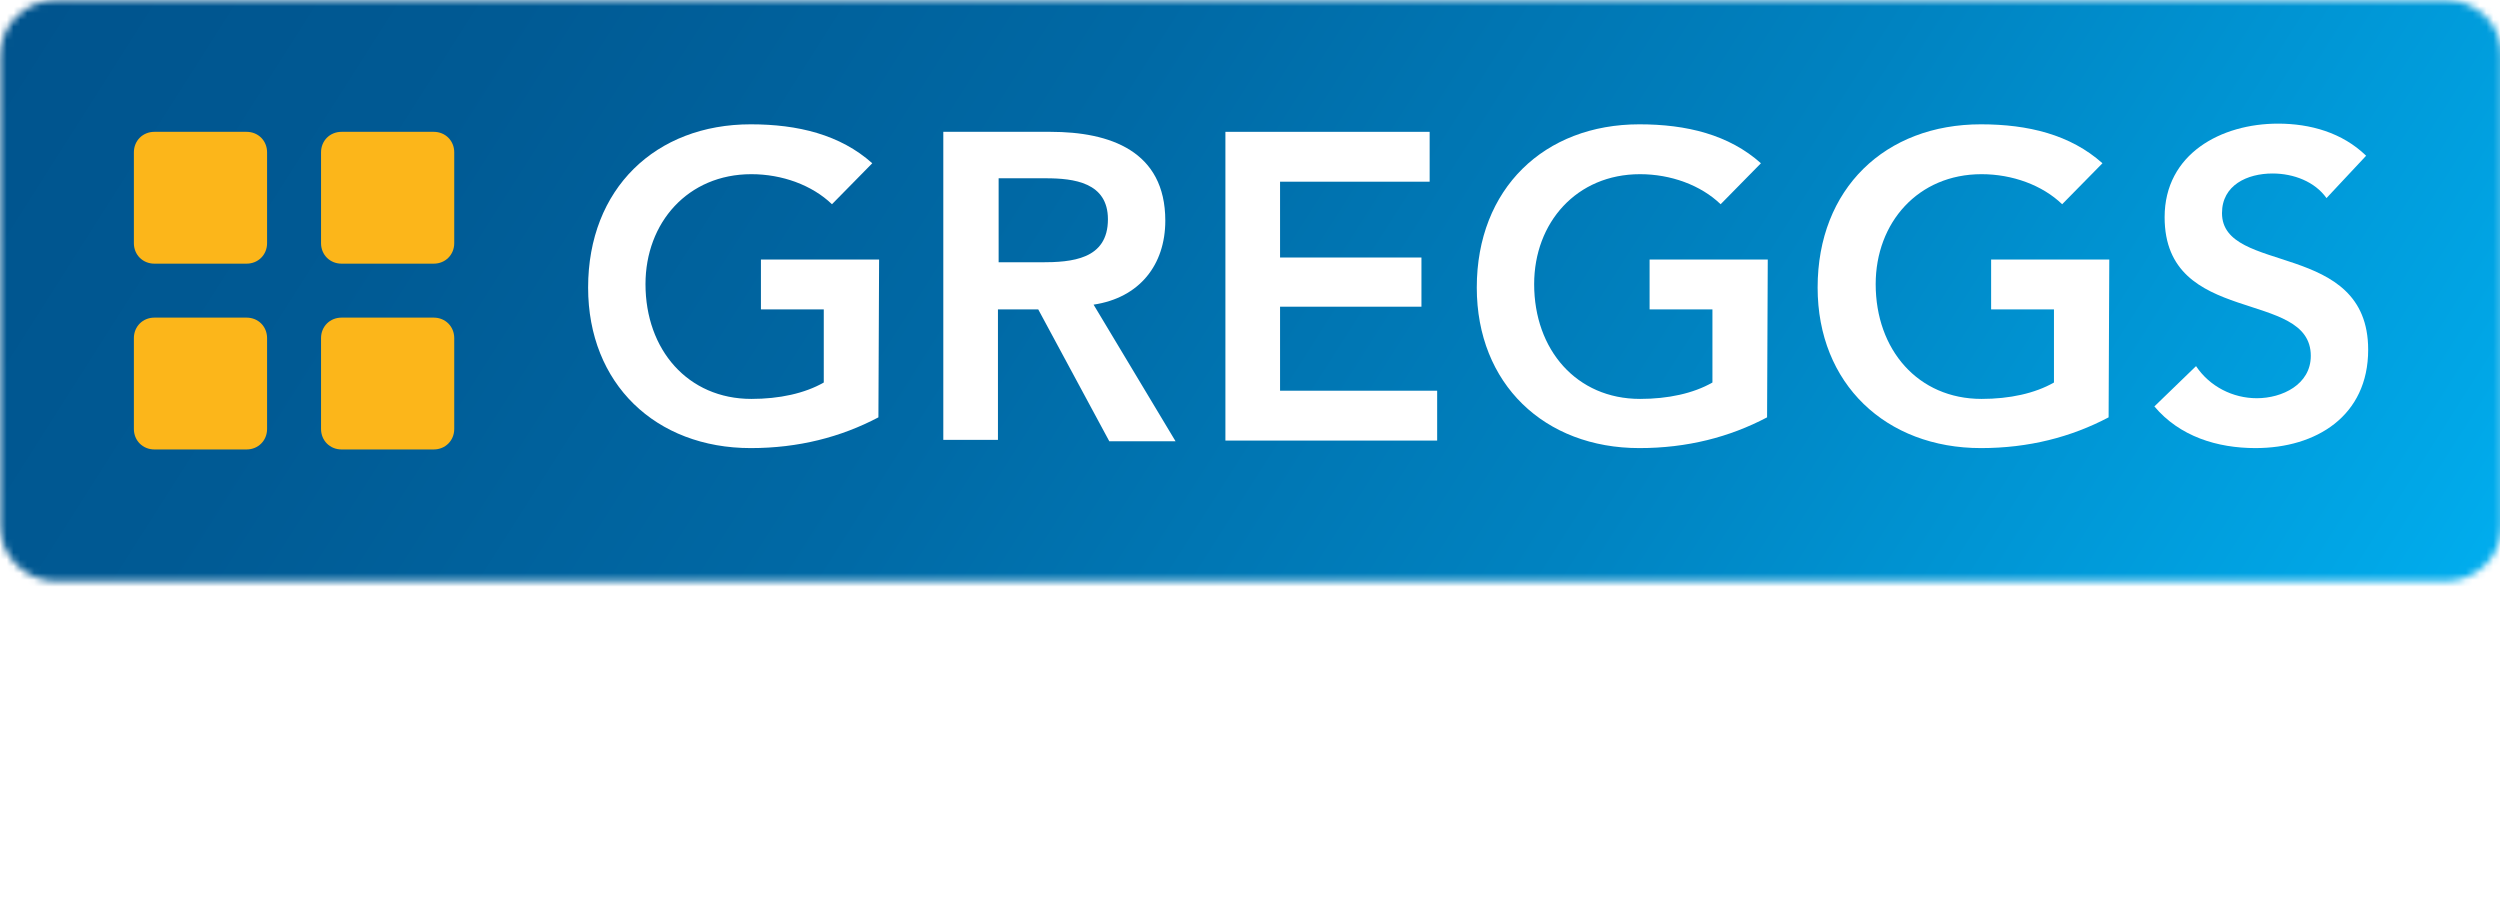 <?xml version="1.0" encoding="utf-8"?>
<!-- Generator: Adobe Illustrator 23.0.1, SVG Export Plug-In . SVG Version: 6.00 Build 0)  -->
<svg version="1.1" id="Layer_1" xmlns:sketch="http://www.bohemiancoding.com/sketch/ns"
	 xmlns="http://www.w3.org/2000/svg" xmlns:xlink="http://www.w3.org/1999/xlink" x="0px" y="0px" viewBox="0 0 366 133"
	 style="enable-background:new 0 0 366 133;" xml:space="preserve">
<style type="text/css">
	.st0{filter:url(#Adobe_OpacityMaskFilter);}
	.st1{fill-rule:evenodd;clip-rule:evenodd;fill:#FFFFFF;}
	.st2{mask:url(#mask-2_1_);fill-rule:evenodd;clip-rule:evenodd;fill:url(#Shape_1_);}
	.st3{fill-rule:evenodd;clip-rule:evenodd;fill:#FCB61A;}
	.st4{fill:none;}
</style>
<title>Greggs2014</title>
<desc>Created with Sketch.</desc>
<g id="Page-1" sketch:type="MSPage">
	<g id="Clipped" sketch:type="MSLayerGroup">
		<g id="SVGID_1_">
		</g>
		<defs>
			<filter id="Adobe_OpacityMaskFilter" filterUnits="userSpaceOnUse" x="-14.5" y="-62.6" width="395.3" height="210.3">
				<feColorMatrix  type="matrix" values="1 0 0 0 0  0 1 0 0 0  0 0 1 0 0  0 0 0 1 0"/>
			</filter>
		</defs>
		<mask maskUnits="userSpaceOnUse" x="-14.5" y="-62.6" width="395.3" height="210.3" id="mask-2_1_">
			<g class="st0">
				<path id="path-1_1_" class="st1" d="M8.3,0C3.7,0,0,3.7,0,8.3v68.5c0,4.6,3.7,8.3,8.3,8.3H358c4.6,0,8.3-3.7,8.3-8.3V8.3
					c0-4.6-3.7-8.3-8.3-8.3H8.3L8.3,0z"/>
			</g>
		</mask>
		
			<linearGradient id="Shape_1_" gradientUnits="userSpaceOnUse" x1="-327.135" y1="576.538" x2="-326.206" y2="576.23" gradientTransform="matrix(395.3 0 0 -210.3 129315.898 121256.094)">
			<stop  offset="0" style="stop-color:#00548E"/>
			<stop  offset="0.173" style="stop-color:#005A94"/>
			<stop  offset="0.404" style="stop-color:#0069A5"/>
			<stop  offset="0.669" style="stop-color:#0083C1"/>
			<stop  offset="0.956" style="stop-color:#00A7E7"/>
			<stop  offset="1" style="stop-color:#00ADEE"/>
		</linearGradient>
		<path id="Shape" sketch:type="MSShapeGroup" class="st2" d="M11-62.6L380.8,2.6l-25.6,145.1L-14.5,82.5L11-62.6z"/>
	</g>
	<path sketch:type="MSShapeGroup" class="st3" d="M39.1,35.6c0,1.7-1.3,3-3,3H22.6c-1.7,0-3-1.3-3-3V22.3c0-1.7,1.3-3,3-3h13.5
		c1.7,0,3,1.3,3,3V35.6L39.1,35.6z"/>
	<path sketch:type="MSShapeGroup" class="st3" d="M66.5,35.6c0,1.7-1.3,3-3,3H50c-1.7,0-3-1.3-3-3V22.3c0-1.7,1.3-3,3-3h13.5
		c1.7,0,3,1.3,3,3V35.6L66.5,35.6z"/>
	<path sketch:type="MSShapeGroup" class="st3" d="M39.1,62.8c0,1.7-1.3,3-3,3H22.6c-1.7,0-3-1.3-3-3V49.5c0-1.7,1.3-3,3-3h13.5
		c1.7,0,3,1.3,3,3V62.8L39.1,62.8z"/>
	<path sketch:type="MSShapeGroup" class="st3" d="M66.5,62.8c0,1.7-1.3,3-3,3H50c-1.7,0-3-1.3-3-3V49.5c0-1.7,1.3-3,3-3h13.5
		c1.7,0,3,1.3,3,3V62.8L66.5,62.8z"/>
	<path sketch:type="MSShapeGroup" class="st1" d="M128.6,61.1c-5.5,2.9-11.7,4.5-18.7,4.5c-13.9,0-23.8-9.4-23.8-23.5
		c0-14.5,9.9-23.9,23.8-23.9c6.9,0,13.1,1.5,17.8,5.7l-5.9,6c-2.9-2.8-7.3-4.4-11.8-4.4c-9.3,0-15.5,7.1-15.5,16.1
		c0,9.6,6.2,16.8,15.5,16.8c4.1,0,7.8-0.8,10.6-2.4V45.3h-9.2V38h17.3L128.6,61.1L128.6,61.1z"/>
	<path sketch:type="MSShapeGroup" class="st1" d="M138.1,19.3h15.7c8.7,0,16.8,2.8,16.8,13c0,6.5-3.8,11.3-10.5,12.3l12,20h-9.7
		L152,45.3h-5.9v19.1h-8V19.3L138.1,19.3z M152.4,38.4c4.5,0,9.8-0.4,9.8-6.3c0-5.4-5-6-9.1-6h-6.9v12.3H152.4L152.4,38.4z"/>
	<path sketch:type="MSShapeGroup" class="st1" d="M179.4,19.3h29.9v7.3h-21.9v11.1h20.7v7.2h-20.7v12.3h23v7.3h-31V19.3z"/>
	<path sketch:type="MSShapeGroup" class="st1" d="M258.7,61.1c-5.5,2.9-11.7,4.5-18.7,4.5c-13.9,0-23.8-9.4-23.8-23.5
		c0-14.5,9.9-23.9,23.8-23.9c6.9,0,13.1,1.5,17.8,5.7l-5.9,6c-2.9-2.8-7.3-4.4-11.8-4.4c-9.3,0-15.5,7.1-15.5,16.1
		c0,9.6,6.2,16.8,15.5,16.8c4.1,0,7.8-0.8,10.6-2.4V45.3h-9.2V38h17.3L258.7,61.1L258.7,61.1z"/>
	<path sketch:type="MSShapeGroup" class="st1" d="M308.7,61.1c-5.5,2.9-11.7,4.5-18.7,4.5c-13.9,0-23.9-9.4-23.9-23.5
		c0-14.5,9.9-23.9,23.9-23.9c6.9,0,13.1,1.5,17.8,5.7l-5.9,6c-2.9-2.8-7.3-4.4-11.8-4.4c-9.3,0-15.5,7.1-15.5,16.1
		c0,9.6,6.2,16.8,15.5,16.8c4.1,0,7.8-0.8,10.6-2.4V45.3h-9.2V38h17.3L308.7,61.1L308.7,61.1z"/>
	<path sketch:type="MSShapeGroup" class="st1" d="M340.6,29c-1.7-2.4-4.8-3.6-7.9-3.6c-3.7,0-7.4,1.7-7.4,5.8
		c0,9.1,21.4,3.9,21.4,20c0,9.7-7.6,14.4-16.5,14.4c-5.6,0-11.1-1.7-14.8-6.1l6.1-5.9c2,3,5.4,4.7,8.9,4.7c3.7,0,7.9-2,7.9-6.2
		c0-9.9-21.4-4.2-21.4-20.3c0-9.3,8.3-13.7,16.6-13.7c4.7,0,9.4,1.3,12.9,4.7L340.6,29L340.6,29z"/>
	<path sketch:type="MSShapeGroup" class="st1" d="M26.4,126.2h-2.7l-0.6-4.7h-8.3l-2.5,4.7H9.7l10-18.3h-1.9l0.4-1.8h5.2L26.4,126.2
		L26.4,126.2z M22.9,119.7l-1.2-9.1c-0.1-0.4-0.1-0.9-0.1-1.3v-1c-0.2,0.7-0.6,1.8-0.9,2.4l-4.9,9.1h7.1V119.7z"/>
	<path sketch:type="MSShapeGroup" class="st1" d="M35.9,104.3L32,123c-0.1,0.4-0.1,0.8-0.1,1c0,0.4,0.3,0.6,0.7,0.6
		c0.4,0,1.1-0.2,1.4-0.4l-0.4,1.7c-0.5,0.3-1.4,0.6-2.1,0.6c-1.4,0-2.3-0.7-2.3-2c0-0.3,0.1-0.9,0.2-1.4l3.6-16.8h-2l0.4-1.8h4.5
		V104.3z"/>
	<path sketch:type="MSShapeGroup" class="st1" d="M57.2,110.7l-8.1,15.5h-1.9l-1.1-9.2l-5.1,9.2h-1.9l-2-15.5h2.5l1.1,9.9
		c0.1,0.8,0.2,2,0.2,2.9c0.3-0.9,0.9-2,1.4-2.9l3.5-6.5l-0.4-3.3h2.3l1,9.9c0.1,0.9,0.1,2,0.1,2.9c0.3-0.9,0.8-2.2,1.2-2.9l5.1-9.8
		h2.1V110.7z"/>
	<path sketch:type="MSShapeGroup" class="st1" d="M71.1,110.7l-2.6,12.2c-0.1,0.4-0.2,0.7-0.2,1c0,0.4,0.3,0.6,0.7,0.6
		s1.1-0.2,1.5-0.4l-0.4,1.7c-0.5,0.3-1.4,0.6-2.1,0.6c-1.4,0-2.2-0.8-2.2-1.9c-0.8,1.1-2.6,2.1-4.5,2.1c-3.1,0-5-2.1-5-5.4
		c0-5.4,4.4-10.6,10.1-10.6c1.1,0,2.3,0.3,3.1,0.7L71.1,110.7L71.1,110.7z M68.3,112.5c-0.4-0.3-1.2-0.4-1.8-0.4
		c-4.1,0-7.6,4.5-7.6,8.8c0,2.4,1.1,3.7,3,3.7c1.3,0,2.4-0.6,3.2-1.5c0.8-1,1.4-2.5,1.8-4.6L68.3,112.5L68.3,112.5z"/>
	<path sketch:type="MSShapeGroup" class="st1" d="M87.8,110.7l-3.1,14.4c-0.5,2.4-1.2,4-2.3,5.3c-1.3,1.5-3.5,2.5-6.1,2.5
		c-3.2,0-5.5-1.6-5.5-4c0-1.9,1.4-3.1,3.7-3.6c-0.9-0.7-1.4-1.7-1.4-3c0-0.8,0.2-1.7,0.4-3l1.9-8.7h2.5l-1.9,9.1
		c-0.2,0.9-0.3,1.6-0.3,2.3s0.2,1.4,0.7,1.8c0.4,0.4,1.1,0.6,2,0.6c1.4,0,2.8-0.8,3.6-1.8c0.9-1.2,1.4-3,1.9-5l1.5-6.9H87.8
		L87.8,110.7z M82.4,124.3c-1,1.2-2.6,1.8-4.7,2c-3,0.3-4.6,0.8-4.6,2.6c0,1.4,1.4,2.4,3.3,2.4c1.5,0,3-0.6,3.8-1.5
		c0.9-1,1.5-2.3,1.8-3.9L82.4,124.3L82.4,124.3z"/>
	<path sketch:type="MSShapeGroup" class="st1" d="M100.1,112.9c-1-0.4-2.3-0.8-3.6-0.8c-2.3,0-3.8,1.1-3.8,2.5
		c0,1.2,1.2,1.9,2.7,2.7c2.6,1.3,3.9,2.3,3.9,4.3c0,3.3-3.1,4.8-6.5,4.8c-1.6,0-3.5-0.4-4.7-1.2l0.4-1.8c1.1,0.8,2.8,1.3,4.4,1.3
		c2.4,0,4-1.1,4-2.7c0-1.3-1-1.9-3.1-2.9c-1.8-0.9-3.4-1.9-3.4-4.1c0-1.2,0.6-2.4,1.7-3.2c1.1-0.9,2.7-1.3,4.6-1.3
		c1.3,0,3,0.3,3.8,0.8L100.1,112.9L100.1,112.9z"/>
	<path sketch:type="MSShapeGroup" class="st1" d="M123.6,106l-0.4,1.8h-8.9l-1.6,7.2h7.3l-0.4,1.8h-7.2l-2,9.4h-2.7L112,106H123.6z"
		/>
	<path sketch:type="MSShapeGroup" class="st1" d="M131.8,112.6c-0.2,0-0.6-0.1-0.9-0.1c-1.1,0-2,0.4-2.6,1.1c-1.1,1.2-1.7,3.3-2.3,6
		l-1.4,6.5H122l2.9-13.6h-2.1l0.4-1.8h3.8v2.3c1-1.6,2.5-2.6,4.3-2.6c0.3,0,0.8,0,1,0.1L131.8,112.6L131.8,112.6z"/>
	<path sketch:type="MSShapeGroup" class="st1" d="M137.6,120c-1,0-2.4-0.2-3.3-0.5c-0.1,0.3-0.1,0.8-0.1,1.2c0,2.5,1.2,3.9,3.8,3.9
		c1.8,0,4-0.8,5.2-1.6l-0.4,2c-1.3,0.8-3.4,1.4-5.3,1.4c-3.5,0-5.7-2-5.7-5.5c0-3,1.3-6,3.4-8c1.5-1.4,3.6-2.5,5.7-2.5
		c2.4,0,4.5,1.2,4.5,3.8C145.3,117.3,142.4,120,137.6,120 M140.7,112.2c-1,0-2,0.4-2.9,1c-1.5,1.1-2.7,3-3.2,4.7
		c0.7,0.3,2,0.4,2.9,0.4c3.3,0,5.4-1.6,5.4-4C142.9,113,142.1,112.2,140.7,112.2"/>
	<path sketch:type="MSShapeGroup" class="st1" d="M157.5,112.9c-1-0.4-2.3-0.8-3.6-0.8c-2.3,0-3.8,1.1-3.8,2.5
		c0,1.2,1.2,1.9,2.7,2.7c2.5,1.3,3.9,2.3,3.9,4.3c0,3.3-3.1,4.8-6.5,4.8c-1.6,0-3.5-0.4-4.7-1.2l0.4-1.8c1.1,0.8,2.8,1.3,4.4,1.3
		c2.4,0,4-1.1,4-2.7c0-1.3-1-1.9-3.1-2.9c-1.8-0.9-3.4-1.9-3.4-4.1c0-1.2,0.6-2.4,1.7-3.2c1.1-0.9,2.7-1.3,4.6-1.3
		c1.3,0,3,0.3,3.8,0.8L157.5,112.9L157.5,112.9z"/>
	<path sketch:type="MSShapeGroup" class="st1" d="M173,125.9c-0.5,0.3-1.3,0.6-2.1,0.6c-1.1,0-2.2-0.6-2.2-2c0-0.5,0.1-1.2,0.2-1.7
		l1.2-5.7c0.2-0.9,0.3-1.6,0.3-2.3c0-0.7-0.2-1.4-0.7-1.8c-0.4-0.4-1.1-0.6-2-0.6c-1.4,0-2.8,0.8-3.6,1.8c-0.9,1.2-1.4,3-1.9,5
		l-1.5,6.9h-2.5l4.7-21.8h2.5l-1.8,8.2c1-1.2,2.7-2.1,4.6-2.1c2.6,0,4.7,1.4,4.7,4c0,0.8-0.2,1.7-0.4,3l-1.2,5.5
		c-0.1,0.4-0.2,0.7-0.2,1c0,0.4,0.3,0.6,0.7,0.6c0.4,0,1.1-0.2,1.4-0.4L173,125.9L173,125.9z"/>
	<path sketch:type="MSShapeGroup" class="st1" d="M177.8,126.3c-0.7,0-1.2-0.5-1.2-1.2c0-1,0.9-1.9,1.9-1.9c0.7,0,1.3,0.5,1.3,1.2
		C179.8,125.4,178.8,126.3,177.8,126.3"/>
	<path sketch:type="MSShapeGroup" class="st1" d="M203.6,126.2h-2.7l-0.6-4.7H192l-2.5,4.7h-2.6l10-18.3H195l0.4-1.8h5.2
		L203.6,126.2L203.6,126.2z M200,119.7l-1.2-9.1c-0.1-0.4-0.1-0.9-0.1-1.3v-1c-0.2,0.7-0.6,1.8-0.9,2.4l-4.9,9.1h7.1V119.7z"/>
	<path sketch:type="MSShapeGroup" class="st1" d="M213.1,104.3l-4,18.6c-0.1,0.4-0.1,0.8-0.1,1c0,0.4,0.3,0.6,0.7,0.6
		c0.4,0,1.1-0.2,1.4-0.4l-0.4,1.7c-0.5,0.3-1.4,0.6-2.1,0.6c-1.4,0-2.3-0.7-2.3-2c0-0.3,0.1-0.9,0.2-1.4l3.6-16.8H208l0.4-1.8
		L213.1,104.3L213.1,104.3z"/>
	<path sketch:type="MSShapeGroup" class="st1" d="M234.4,110.7l-8.1,15.5h-1.9l-1.1-9.2l-5.1,9.2h-1.9l-2-15.5h2.5l1.1,9.9
		c0.1,0.8,0.2,2,0.2,2.9c0.3-0.9,0.9-2,1.4-2.9l3.5-6.5l-0.4-3.3h2.3l1,9.9c0.1,0.9,0.1,2,0.1,2.9c0.3-0.9,0.8-2.2,1.2-2.9l5.1-9.8
		h2.1V110.7z"/>
	<path sketch:type="MSShapeGroup" class="st1" d="M248.3,110.7l-2.6,12.2c-0.1,0.4-0.2,0.7-0.2,1c0,0.4,0.3,0.6,0.7,0.6
		c0.4,0,1.1-0.2,1.5-0.4l-0.3,1.7c-0.5,0.3-1.4,0.6-2.1,0.6c-1.4,0-2.2-0.8-2.2-1.9c-0.8,1.1-2.6,2.1-4.5,2.1c-3.1,0-5-2.1-5-5.4
		c0-5.4,4.4-10.6,10.1-10.6c1.1,0,2.3,0.3,3.1,0.7L248.3,110.7L248.3,110.7z M245.4,112.5c-0.4-0.3-1.2-0.4-1.8-0.4
		c-4.1,0-7.6,4.5-7.6,8.8c0,2.4,1.1,3.7,3,3.7c1.3,0,2.4-0.6,3.2-1.5c0.8-1,1.4-2.5,1.8-4.6L245.4,112.5L245.4,112.5z"/>
	<path sketch:type="MSShapeGroup" class="st1" d="M265,110.7l-3.1,14.4c-0.5,2.4-1.2,4-2.3,5.3c-1.3,1.5-3.5,2.5-6.1,2.5
		c-3.2,0-5.5-1.6-5.5-4c0-1.9,1.4-3.1,3.7-3.6c-0.9-0.7-1.4-1.7-1.4-3c0-0.8,0.2-1.7,0.4-3l1.9-8.7h2.5l-1.9,9.1
		c-0.2,0.9-0.3,1.6-0.3,2.3s0.2,1.4,0.7,1.8c0.4,0.4,1.1,0.6,2,0.6c1.4,0,2.8-0.8,3.6-1.8c0.9-1.2,1.4-3,1.9-5l1.5-6.9H265
		L265,110.7z M259.6,124.3c-1,1.2-2.6,1.8-4.7,2c-3,0.3-4.6,0.8-4.6,2.6c0,1.4,1.4,2.4,3.3,2.4c1.5,0,3-0.6,3.8-1.5
		c0.9-1,1.5-2.3,1.8-3.9L259.6,124.3L259.6,124.3z"/>
	<path sketch:type="MSShapeGroup" class="st1" d="M277.3,112.9c-1-0.4-2.3-0.8-3.6-0.8c-2.3,0-3.8,1.1-3.8,2.5
		c0,1.2,1.2,1.9,2.7,2.7c2.6,1.3,3.9,2.3,3.9,4.3c0,3.3-3.1,4.8-6.5,4.8c-1.6,0-3.5-0.4-4.7-1.2l0.4-1.8c1.1,0.8,2.8,1.3,4.4,1.3
		c2.4,0,4-1.1,4-2.7c0-1.3-1-1.9-3.1-2.9c-1.7-0.9-3.4-1.9-3.4-4.1c0-1.2,0.6-2.4,1.7-3.2c1.1-0.9,2.7-1.3,4.6-1.3
		c1.3,0,3,0.3,3.8,0.8L277.3,112.9L277.3,112.9z"/>
	<path sketch:type="MSShapeGroup" class="st1" d="M301.5,106l-0.4,1.8h-5.9l-3.9,18.4h-2.7l3.9-18.4h-5.9l0.4-1.8H301.5z"/>
	<path sketch:type="MSShapeGroup" class="st1" d="M312.6,110.7l-2.6,12.2c-0.1,0.4-0.2,0.7-0.2,1c0,0.4,0.3,0.6,0.7,0.6
		s1.1-0.2,1.5-0.4l-0.4,1.7c-0.5,0.3-1.4,0.6-2.1,0.6c-1.4,0-2.2-0.8-2.2-1.9c-0.8,1.1-2.6,2.1-4.5,2.1c-3.1,0-5-2.1-5-5.4
		c0-5.4,4.4-10.6,10.1-10.6c1.1,0,2.3,0.3,3.1,0.7L312.6,110.7L312.6,110.7z M309.8,112.5c-0.4-0.3-1.2-0.4-1.8-0.4
		c-4.1,0-7.6,4.5-7.6,8.8c0,2.4,1.1,3.7,3,3.7c1.3,0,2.4-0.6,3.2-1.5c0.8-1,1.4-2.5,1.8-4.6L309.8,112.5L309.8,112.5z"/>
	<path sketch:type="MSShapeGroup" class="st1" d="M325.4,112.9c-1-0.4-2.3-0.8-3.6-0.8c-2.3,0-3.8,1.1-3.8,2.5
		c0,1.2,1.2,1.9,2.7,2.7c2.6,1.3,3.9,2.3,3.9,4.3c0,3.3-3.1,4.8-6.5,4.8c-1.6,0-3.5-0.4-4.7-1.2l0.4-1.8c1.1,0.8,2.8,1.3,4.4,1.3
		c2.4,0,4-1.1,4-2.7c0-1.3-1-1.9-3.1-2.9c-1.8-0.9-3.4-1.9-3.4-4.1c0-1.2,0.6-2.4,1.7-3.2c1.1-0.9,2.7-1.3,4.6-1.3
		c1.3,0,3,0.3,3.8,0.8L325.4,112.9L325.4,112.9z"/>
	<path sketch:type="MSShapeGroup" class="st1" d="M336.3,110.7l-0.4,1.8h-3.7l-1.9,9.1c-0.1,0.4-0.2,1-0.2,1.3
		c0,1.1,0.7,1.7,1.8,1.7c1,0,2.1-0.4,2.8-0.9l-0.4,1.8c-0.9,0.5-2.1,0.9-3.2,0.9c-2.1,0-3.6-1.1-3.6-3.2c0-0.5,0.1-1.2,0.3-2
		l1.9-8.8h-2.3l0.4-1.8h2.3l0.9-4l2.6-0.8l-1.1,4.9H336.3L336.3,110.7z"/>
	<path sketch:type="MSShapeGroup" class="st1" d="M352.3,110.7l-3.1,14.4c-0.5,2.4-1.2,4-2.3,5.3c-1.3,1.5-3.5,2.5-6.1,2.5
		c-3.2,0-5.5-1.6-5.5-4c0-1.9,1.4-3.1,3.7-3.6c-0.9-0.7-1.4-1.7-1.4-3c0-0.8,0.2-1.7,0.4-3l1.9-8.7h2.5l-1.9,9.1
		c-0.2,0.9-0.3,1.6-0.3,2.3s0.2,1.4,0.7,1.8c0.4,0.4,1.1,0.6,2,0.6c1.4,0,2.8-0.8,3.6-1.8c0.9-1.2,1.4-3,1.9-5l1.5-6.9H352.3
		L352.3,110.7z M346.9,124.3c-1,1.2-2.6,1.8-4.7,2c-3,0.3-4.6,0.8-4.6,2.6c0,1.4,1.4,2.4,3.3,2.4c1.5,0,3-0.6,3.8-1.5
		c0.9-1,1.5-2.3,1.9-3.9L346.9,124.3L346.9,124.3z"/>
	<path sketch:type="MSShapeGroup" class="st1" d="M354.5,126.3c-0.7,0-1.2-0.5-1.2-1.2c0-1,0.9-1.9,1.9-1.9c0.7,0,1.3,0.5,1.3,1.2
		C356.4,125.4,355.4,126.3,354.5,126.3"/>
	<path sketch:type="MSShapeGroup" class="st1" d="M358,105.8l-0.1,0.7h-1.2l-0.7,3.3h-1l0.7-3.3h-1.2l0.1-0.7H358L358,105.8z
		 M362.4,105.8l-0.8,4h-0.8l0.5-2.3l-1.5,2.3h-0.5l-0.5-2.3l-0.5,2.3h-0.8l0.8-4h0.9l0.7,2.6l1.7-2.6H362.4L362.4,105.8z"/>
	<rect id="Rectangle-path" sketch:type="MSShapeGroup" class="st4" width="366.2" height="132.9">
	</rect>
</g>
</svg>
